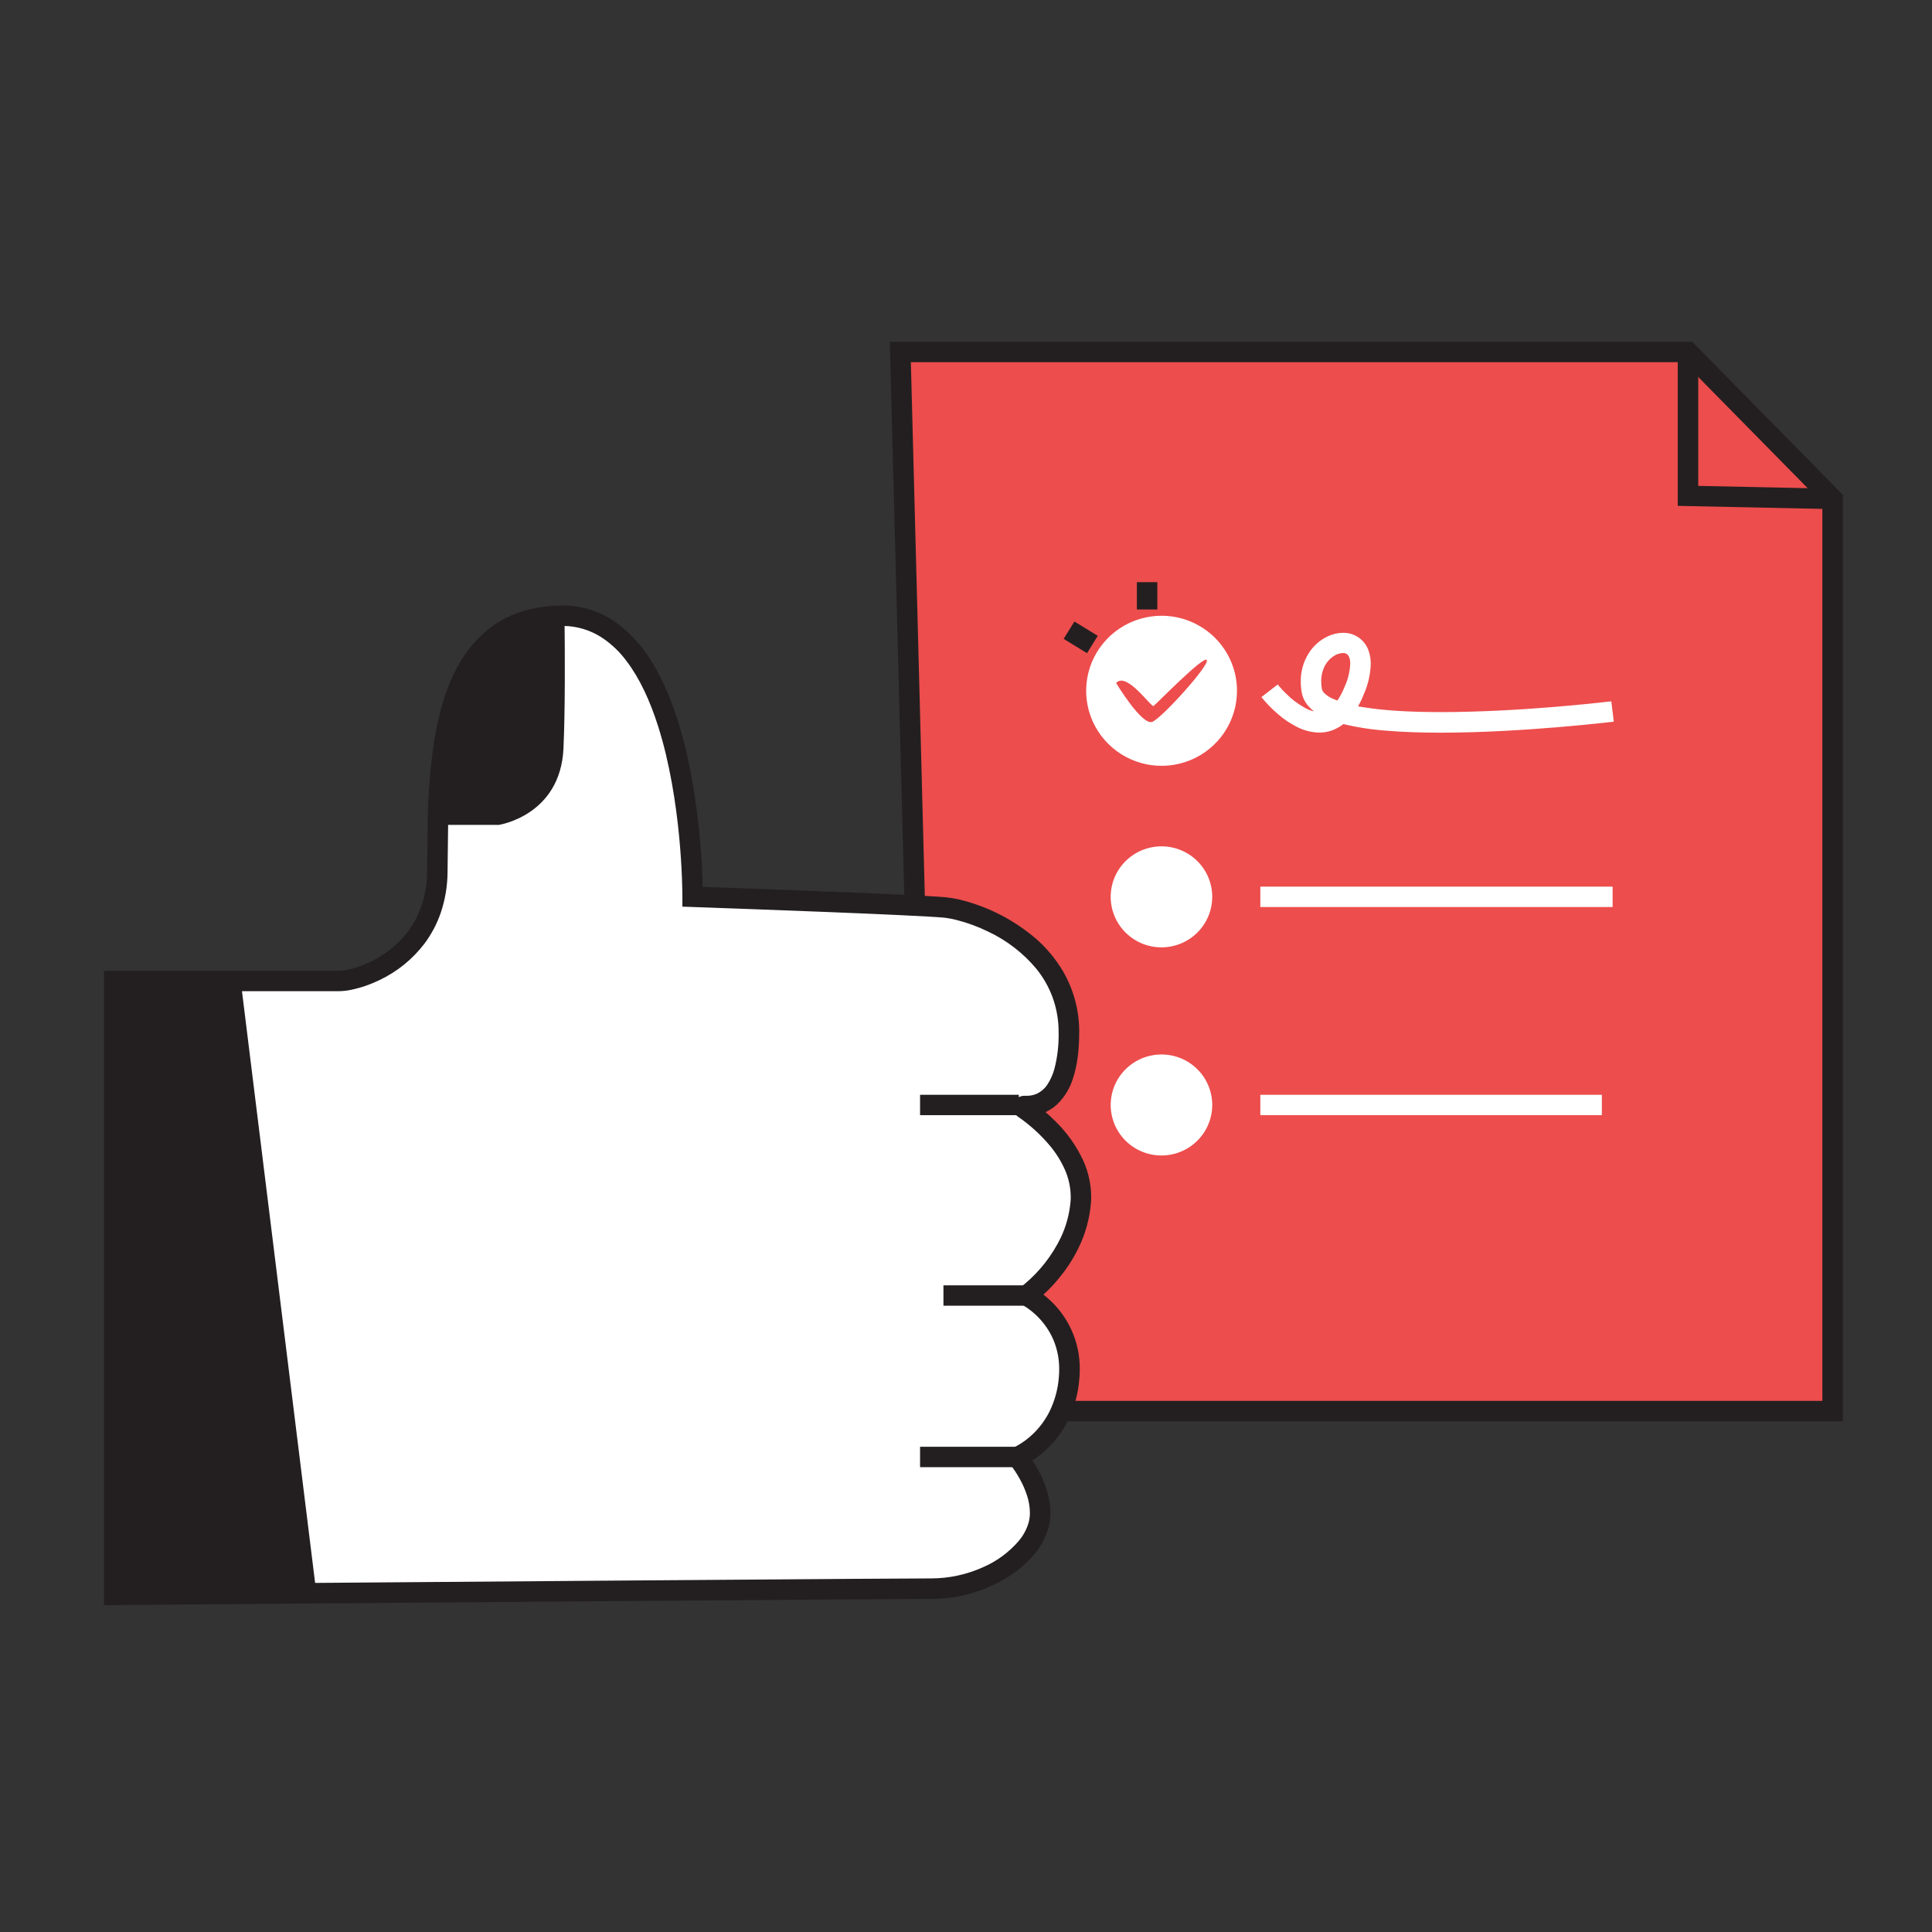 <svg width="130" height="130" viewBox="0 0 130 130" fill="none" xmlns="http://www.w3.org/2000/svg">
<rect x="0" y="0" width="130" height="130" fill="#333333" stroke="none"/>
<path d="M60.583 23.686H113.58L123.311 33.572V94.948H62.446L60.583 23.686Z" fill="#ED4D4D"/>
<path d="M60.583 23.686V24.371H113.292L122.622 33.852V94.261H63.117L61.272 23.668L60.583 23.686V24.371V23.686L59.894 23.704L61.775 95.634H124V33.291L113.87 23H59.876L59.894 23.704L60.583 23.686Z" fill="#231F20"/>
<path d="M112.891 23.686V34.038L123.296 34.257L123.326 32.886L114.271 32.694V23.686H112.891Z" fill="#231F20"/>
<path d="M83.235 46.49C83.234 47.489 82.934 48.464 82.376 49.293C81.817 50.122 81.024 50.768 80.097 51.149C79.169 51.53 78.149 51.629 77.165 51.433C76.181 51.237 75.278 50.756 74.569 50.049C73.86 49.343 73.377 48.443 73.182 47.464C72.987 46.485 73.088 45.47 73.472 44.548C73.857 43.626 74.507 42.838 75.342 42.283C76.176 41.729 77.157 41.433 78.16 41.433C78.827 41.433 79.488 41.564 80.104 41.818C80.721 42.073 81.28 42.445 81.752 42.915C82.223 43.385 82.597 43.942 82.851 44.556C83.106 45.169 83.236 45.827 83.235 46.49Z" fill="white"/>
<path d="M75.101 45.959C75.101 45.959 76.865 48.891 77.556 48.565C78.247 48.239 81.369 44.788 81.205 44.417C81.041 44.046 77.782 47.397 77.622 47.503C77.461 47.609 75.803 45.161 75.101 45.959Z" fill="#ED4D4D"/>
<path d="M76.497 39.173V41.01H77.875V39.173" fill="#231F20"/>
<path d="M71.571 42.989L73.142 43.951L73.866 42.783L72.294 41.821" fill="#231F20"/>
<path d="M84.88 46.91C85.222 47.332 85.603 47.721 86.016 48.073C86.385 48.391 86.789 48.664 87.221 48.888C87.697 49.143 88.228 49.283 88.768 49.295C89.063 49.295 89.355 49.245 89.633 49.147C90.095 48.973 90.506 48.685 90.826 48.311C91.222 47.844 91.537 47.314 91.756 46.743C92.048 46.093 92.211 45.392 92.236 44.681C92.239 44.392 92.195 44.104 92.105 43.829C91.99 43.461 91.758 43.14 91.444 42.915C91.129 42.69 90.75 42.573 90.363 42.581C90.004 42.585 89.651 42.668 89.328 42.824C88.806 43.074 88.366 43.467 88.06 43.956C87.703 44.524 87.518 45.182 87.526 45.852C87.525 46.104 87.548 46.356 87.593 46.604C87.655 46.934 87.805 47.242 88.025 47.497C88.214 47.713 88.434 47.899 88.68 48.049C89.162 48.33 89.681 48.542 90.222 48.678C91.226 48.93 92.251 49.093 93.284 49.166C94.429 49.262 95.667 49.3 96.934 49.3C99.717 49.3 102.62 49.116 104.838 48.93C107.056 48.744 108.58 48.56 108.587 48.56L108.423 47.199H108.356C108.019 47.238 106.441 47.419 104.306 47.59C102.171 47.761 99.485 47.915 96.939 47.915C95.86 47.915 94.811 47.888 93.829 47.819C93.099 47.767 92.414 47.694 91.802 47.596C91.053 47.499 90.322 47.296 89.631 46.993C89.436 46.905 89.258 46.783 89.106 46.634C89.061 46.588 89.023 46.537 88.993 46.482C88.97 46.441 88.955 46.396 88.947 46.35C88.916 46.181 88.901 46.01 88.901 45.839C88.898 45.554 88.95 45.271 89.053 45.005C89.177 44.684 89.39 44.404 89.667 44.199C89.866 44.044 90.108 43.953 90.36 43.94C90.428 43.939 90.496 43.95 90.559 43.974C90.596 43.988 90.63 44.009 90.659 44.034C90.716 44.085 90.759 44.15 90.784 44.221C90.835 44.365 90.859 44.516 90.854 44.668C90.828 45.201 90.7 45.724 90.478 46.21C90.18 46.938 89.854 47.37 89.569 47.604C89.449 47.707 89.311 47.788 89.163 47.844C89.035 47.889 88.901 47.911 88.765 47.91C88.442 47.897 88.127 47.809 87.845 47.653C87.356 47.387 86.91 47.051 86.521 46.655C86.346 46.492 86.203 46.329 86.108 46.218C86.059 46.163 86.023 46.119 85.999 46.09L85.972 46.057L85.72 46.252L85.972 46.059L85.72 46.254L85.972 46.06L84.882 46.901L84.88 46.91Z" fill="white"/>
<path d="M84.805 61.032H108.508V59.66H84.805" fill="white"/>
<path d="M84.805 75.037H107.785V73.666H84.805" fill="white"/>
<path d="M81.569 60.347C81.569 61.019 81.368 61.676 80.993 62.235C80.617 62.794 80.084 63.23 79.459 63.487C78.835 63.745 78.148 63.812 77.485 63.681C76.823 63.55 76.214 63.226 75.736 62.75C75.258 62.275 74.933 61.669 74.801 61.01C74.669 60.351 74.737 59.667 74.995 59.046C75.254 58.425 75.692 57.894 76.254 57.521C76.816 57.147 77.476 56.948 78.152 56.948C78.601 56.948 79.045 57.035 79.46 57.206C79.874 57.377 80.251 57.627 80.568 57.943C80.886 58.259 81.137 58.633 81.309 59.046C81.481 59.458 81.569 59.901 81.569 60.347Z" fill="white"/>
<path d="M81.569 74.352C81.569 75.024 81.368 75.681 80.993 76.24C80.617 76.799 80.084 77.235 79.459 77.492C78.835 77.749 78.148 77.817 77.485 77.686C76.823 77.554 76.214 77.231 75.736 76.755C75.258 76.28 74.933 75.674 74.801 75.015C74.669 74.356 74.737 73.672 74.995 73.051C75.254 72.43 75.692 71.899 76.254 71.526C76.816 71.152 77.476 70.953 78.152 70.953C78.601 70.953 79.045 71.04 79.46 71.211C79.874 71.382 80.251 71.632 80.568 71.948C80.886 72.263 81.137 72.638 81.309 73.051C81.481 73.463 81.569 73.905 81.569 74.352Z" fill="white"/>
<path d="M69.071 87.173C69.071 87.173 72.313 88.769 71.934 92.785C71.556 96.801 68.451 98.037 68.451 98.037C68.451 98.037 70.415 100.353 69.9 102.542C69.384 104.731 66.275 106.893 62.654 106.893C60.244 106.893 36.765 107.075 21.282 107.194L7.694 107.305V66.01H22.806C24.256 66.01 29.328 64.362 29.431 58.699C29.449 57.769 29.446 56.679 29.469 55.505C29.587 49.538 30.376 41.433 37.818 41.433C37.875 41.433 37.932 41.433 37.99 41.433C46.717 41.673 46.615 60.344 46.615 60.344C46.615 60.344 61.418 60.857 63.592 61.063C65.766 61.27 71.941 63.573 71.941 69.476C71.941 74.143 69.828 74.476 68.944 74.41C68.925 74.409 68.907 74.413 68.891 74.423C68.876 74.433 68.864 74.448 68.858 74.465C68.852 74.483 68.851 74.502 68.857 74.519C68.863 74.537 68.874 74.552 68.889 74.562C69.921 75.269 73.005 77.673 72.727 80.938C72.383 84.857 69.071 87.173 69.071 87.173Z" fill="white"/>
<path d="M69.071 87.173L68.763 87.787L68.939 87.436L68.763 87.785L68.939 87.435L68.763 87.785C69.727 88.338 70.48 89.191 70.906 90.213C71.152 90.826 71.276 91.479 71.271 92.138C71.271 92.324 71.262 92.516 71.244 92.717C71.178 93.509 70.963 94.283 70.61 94.997C70.235 95.74 69.695 96.389 69.03 96.894C68.833 97.045 68.624 97.181 68.405 97.3C68.33 97.34 68.269 97.37 68.231 97.386L68.192 97.404L68.295 97.648L68.195 97.402L68.299 97.647L68.199 97.401L67.311 97.754L67.928 98.481L68.138 98.303L67.927 98.479L68.136 98.301L67.925 98.477C68.193 98.81 68.431 99.167 68.634 99.542C68.822 99.882 68.978 100.239 69.099 100.608C69.226 100.985 69.294 101.379 69.3 101.777C69.302 101.981 69.278 102.185 69.232 102.384C69.101 102.873 68.861 103.326 68.529 103.708C67.871 104.468 67.047 105.069 66.121 105.466C65.031 105.954 63.849 106.207 62.654 106.208C62.045 106.208 60.128 106.22 57.346 106.238C48.997 106.295 32.889 106.42 21.277 106.51L7.689 106.619V107.306H8.378V66.01H7.689V66.695H22.801C23.081 66.691 23.36 66.659 23.634 66.601C24.291 66.463 24.929 66.244 25.532 65.95C26.733 65.38 27.779 64.529 28.578 63.471C29.046 62.839 29.413 62.139 29.665 61.396C29.954 60.531 30.106 59.626 30.115 58.715C30.134 57.774 30.13 56.686 30.153 55.523C30.17 53.97 30.271 52.419 30.456 50.876C30.593 49.735 30.829 48.608 31.163 47.508C31.393 46.752 31.705 46.022 32.093 45.332C32.614 44.382 33.371 43.581 34.292 43.005C35.21 42.45 36.344 42.12 37.81 42.119H37.962C38.839 42.136 39.694 42.393 40.434 42.86C41.098 43.289 41.679 43.834 42.148 44.469C43.043 45.637 43.746 47.179 44.276 48.844C45.073 51.34 45.489 54.106 45.699 56.295C45.908 58.484 45.916 60.101 45.916 60.316V60.347V61.007L46.571 61.029L47.211 61.052C48.642 61.103 52.249 61.231 55.736 61.37C57.479 61.44 59.191 61.511 60.585 61.578C61.282 61.611 61.894 61.642 62.4 61.671C62.906 61.7 63.286 61.725 63.505 61.746C63.802 61.778 64.097 61.833 64.386 61.909C65.121 62.098 65.834 62.362 66.514 62.697C67.763 63.288 68.866 64.143 69.747 65.204C70.204 65.772 70.566 66.409 70.82 67.091C71.098 67.856 71.238 68.664 71.232 69.477C71.25 70.297 71.156 71.116 70.952 71.91C70.857 72.27 70.707 72.613 70.508 72.928C70.333 73.214 70.078 73.443 69.775 73.59C69.564 73.686 69.334 73.734 69.102 73.733C69.056 73.733 69.014 73.733 68.975 73.733H68.927C68.818 73.733 68.711 73.756 68.611 73.8C68.47 73.861 68.351 73.964 68.271 74.094C68.195 74.217 68.154 74.358 68.153 74.502C68.154 74.626 68.185 74.749 68.244 74.859C68.302 74.97 68.387 75.064 68.49 75.135C69.293 75.687 70.018 76.344 70.644 77.09C71.048 77.572 71.383 78.106 71.641 78.677C71.904 79.26 72.042 79.89 72.047 80.528C72.047 80.645 72.047 80.764 72.031 80.886V80.932V80.884C71.956 81.715 71.734 82.526 71.376 83.28C70.793 84.483 69.96 85.548 68.932 86.407C68.844 86.479 68.768 86.533 68.729 86.57C68.713 86.584 68.696 86.596 68.678 86.608H68.668L68.845 86.855L68.67 86.606L68.847 86.853L68.672 86.604L67.722 87.269L68.762 87.78L69.068 87.166L69.464 87.726C70.15 87.215 70.767 86.617 71.301 85.95C71.829 85.306 72.276 84.601 72.63 83.849C73.054 82.949 73.315 81.983 73.403 80.993V80.945V80.992C73.416 80.829 73.422 80.676 73.422 80.52C73.417 79.693 73.24 78.876 72.902 78.121C72.444 77.125 71.806 76.222 71.021 75.454C70.484 74.913 69.897 74.423 69.269 73.989L68.927 74.477L69.464 74.202C69.418 74.113 69.351 74.037 69.269 73.981L68.927 74.469L69.464 74.194L68.922 74.471H69.533C69.533 74.374 69.509 74.279 69.464 74.194L68.922 74.471L69.366 74.879C69.47 74.769 69.528 74.623 69.53 74.471H68.927L69.371 74.879L68.927 74.493L69.174 75.047C69.25 75.014 69.318 74.966 69.374 74.906L68.927 74.493L69.174 75.047L68.929 74.497V75.101C69.013 75.1 69.097 75.083 69.174 75.049L68.929 74.498V74.508L68.881 75.099H68.927V74.507L68.88 75.098C68.95 75.098 69.027 75.098 69.109 75.098C69.485 75.099 69.857 75.03 70.207 74.894C70.545 74.761 70.854 74.566 71.121 74.321C71.628 73.831 72.001 73.22 72.203 72.546C72.465 71.756 72.617 70.754 72.617 69.471C72.63 68.025 72.253 66.602 71.525 65.35C71.036 64.525 70.417 63.782 69.692 63.151C68.298 61.96 66.656 61.093 64.884 60.612C64.478 60.5 64.063 60.421 63.644 60.376C63.351 60.349 62.88 60.318 62.263 60.283C60.108 60.164 56.206 60.008 52.831 59.88C49.457 59.751 46.627 59.653 46.627 59.653L46.602 60.339H47.292V60.314C47.292 60.099 47.292 58.818 47.143 57.005C47.018 55.411 46.813 53.825 46.527 52.252C46.044 49.647 45.268 46.878 43.95 44.686C43.331 43.605 42.495 42.663 41.495 41.917C40.474 41.18 39.251 40.771 37.99 40.743L37.986 41.437L38.034 40.752C37.946 40.752 37.87 40.752 37.815 40.752C36.9 40.744 35.989 40.876 35.115 41.145C34.435 41.359 33.791 41.675 33.206 42.081C32.236 42.774 31.436 43.676 30.865 44.72C29.986 46.275 29.49 48.108 29.195 49.979C28.933 51.807 28.794 53.651 28.778 55.498C28.755 56.682 28.758 57.779 28.74 58.692C28.738 59.812 28.466 60.916 27.945 61.909C27.617 62.512 27.192 63.058 26.687 63.524C26.03 64.126 25.268 64.603 24.438 64.932C24.119 65.059 23.791 65.161 23.456 65.238C23.241 65.29 23.022 65.319 22.801 65.326H7V108H7.694L8.719 107.992L21.288 107.889C29.03 107.831 38.771 107.754 46.876 107.694C50.929 107.665 54.57 107.637 57.353 107.619C60.136 107.601 62.055 107.588 62.652 107.588C64.475 107.589 66.261 107.081 67.807 106.122C68.481 105.706 69.084 105.186 69.592 104.58C70.058 104.035 70.394 103.393 70.574 102.7C70.645 102.399 70.68 102.09 70.679 101.78C70.673 101.232 70.581 100.689 70.405 100.169C70.188 99.526 69.89 98.913 69.52 98.344C69.355 98.084 69.174 97.834 68.98 97.596L68.454 98.039L68.709 98.676C69.393 98.37 70.014 97.939 70.538 97.406C71.07 96.883 71.512 96.278 71.848 95.614C72.277 94.75 72.539 93.814 72.62 92.853C72.643 92.611 72.655 92.376 72.655 92.147C72.666 91.226 72.473 90.314 72.089 89.475C71.706 88.637 71.142 87.893 70.436 87.296C70.114 87.011 69.758 86.765 69.377 86.562L69.071 87.177L69.467 87.738L69.071 87.173Z" fill="#231F20"/>
<path d="M68.554 73.666H61.909V75.037H68.554" fill="#231F20"/>
<path d="M69.071 86.487H63.482V87.858H69.071" fill="#231F20"/>
<path d="M68.451 97.35H61.909V98.723H68.451" fill="#231F20"/>
<path d="M37.915 50.358C37.707 54.888 33.566 55.505 33.566 55.505H29.464C29.582 49.538 30.371 41.433 37.813 41.433C37.87 41.433 37.928 41.433 37.985 41.433C38.016 44.194 38.028 47.845 37.915 50.358Z" fill="#231F20"/>
<path d="M21.288 107.194L7.701 107.305V66.01H16.197L21.288 107.194Z" fill="#231F20"/>
</svg>

